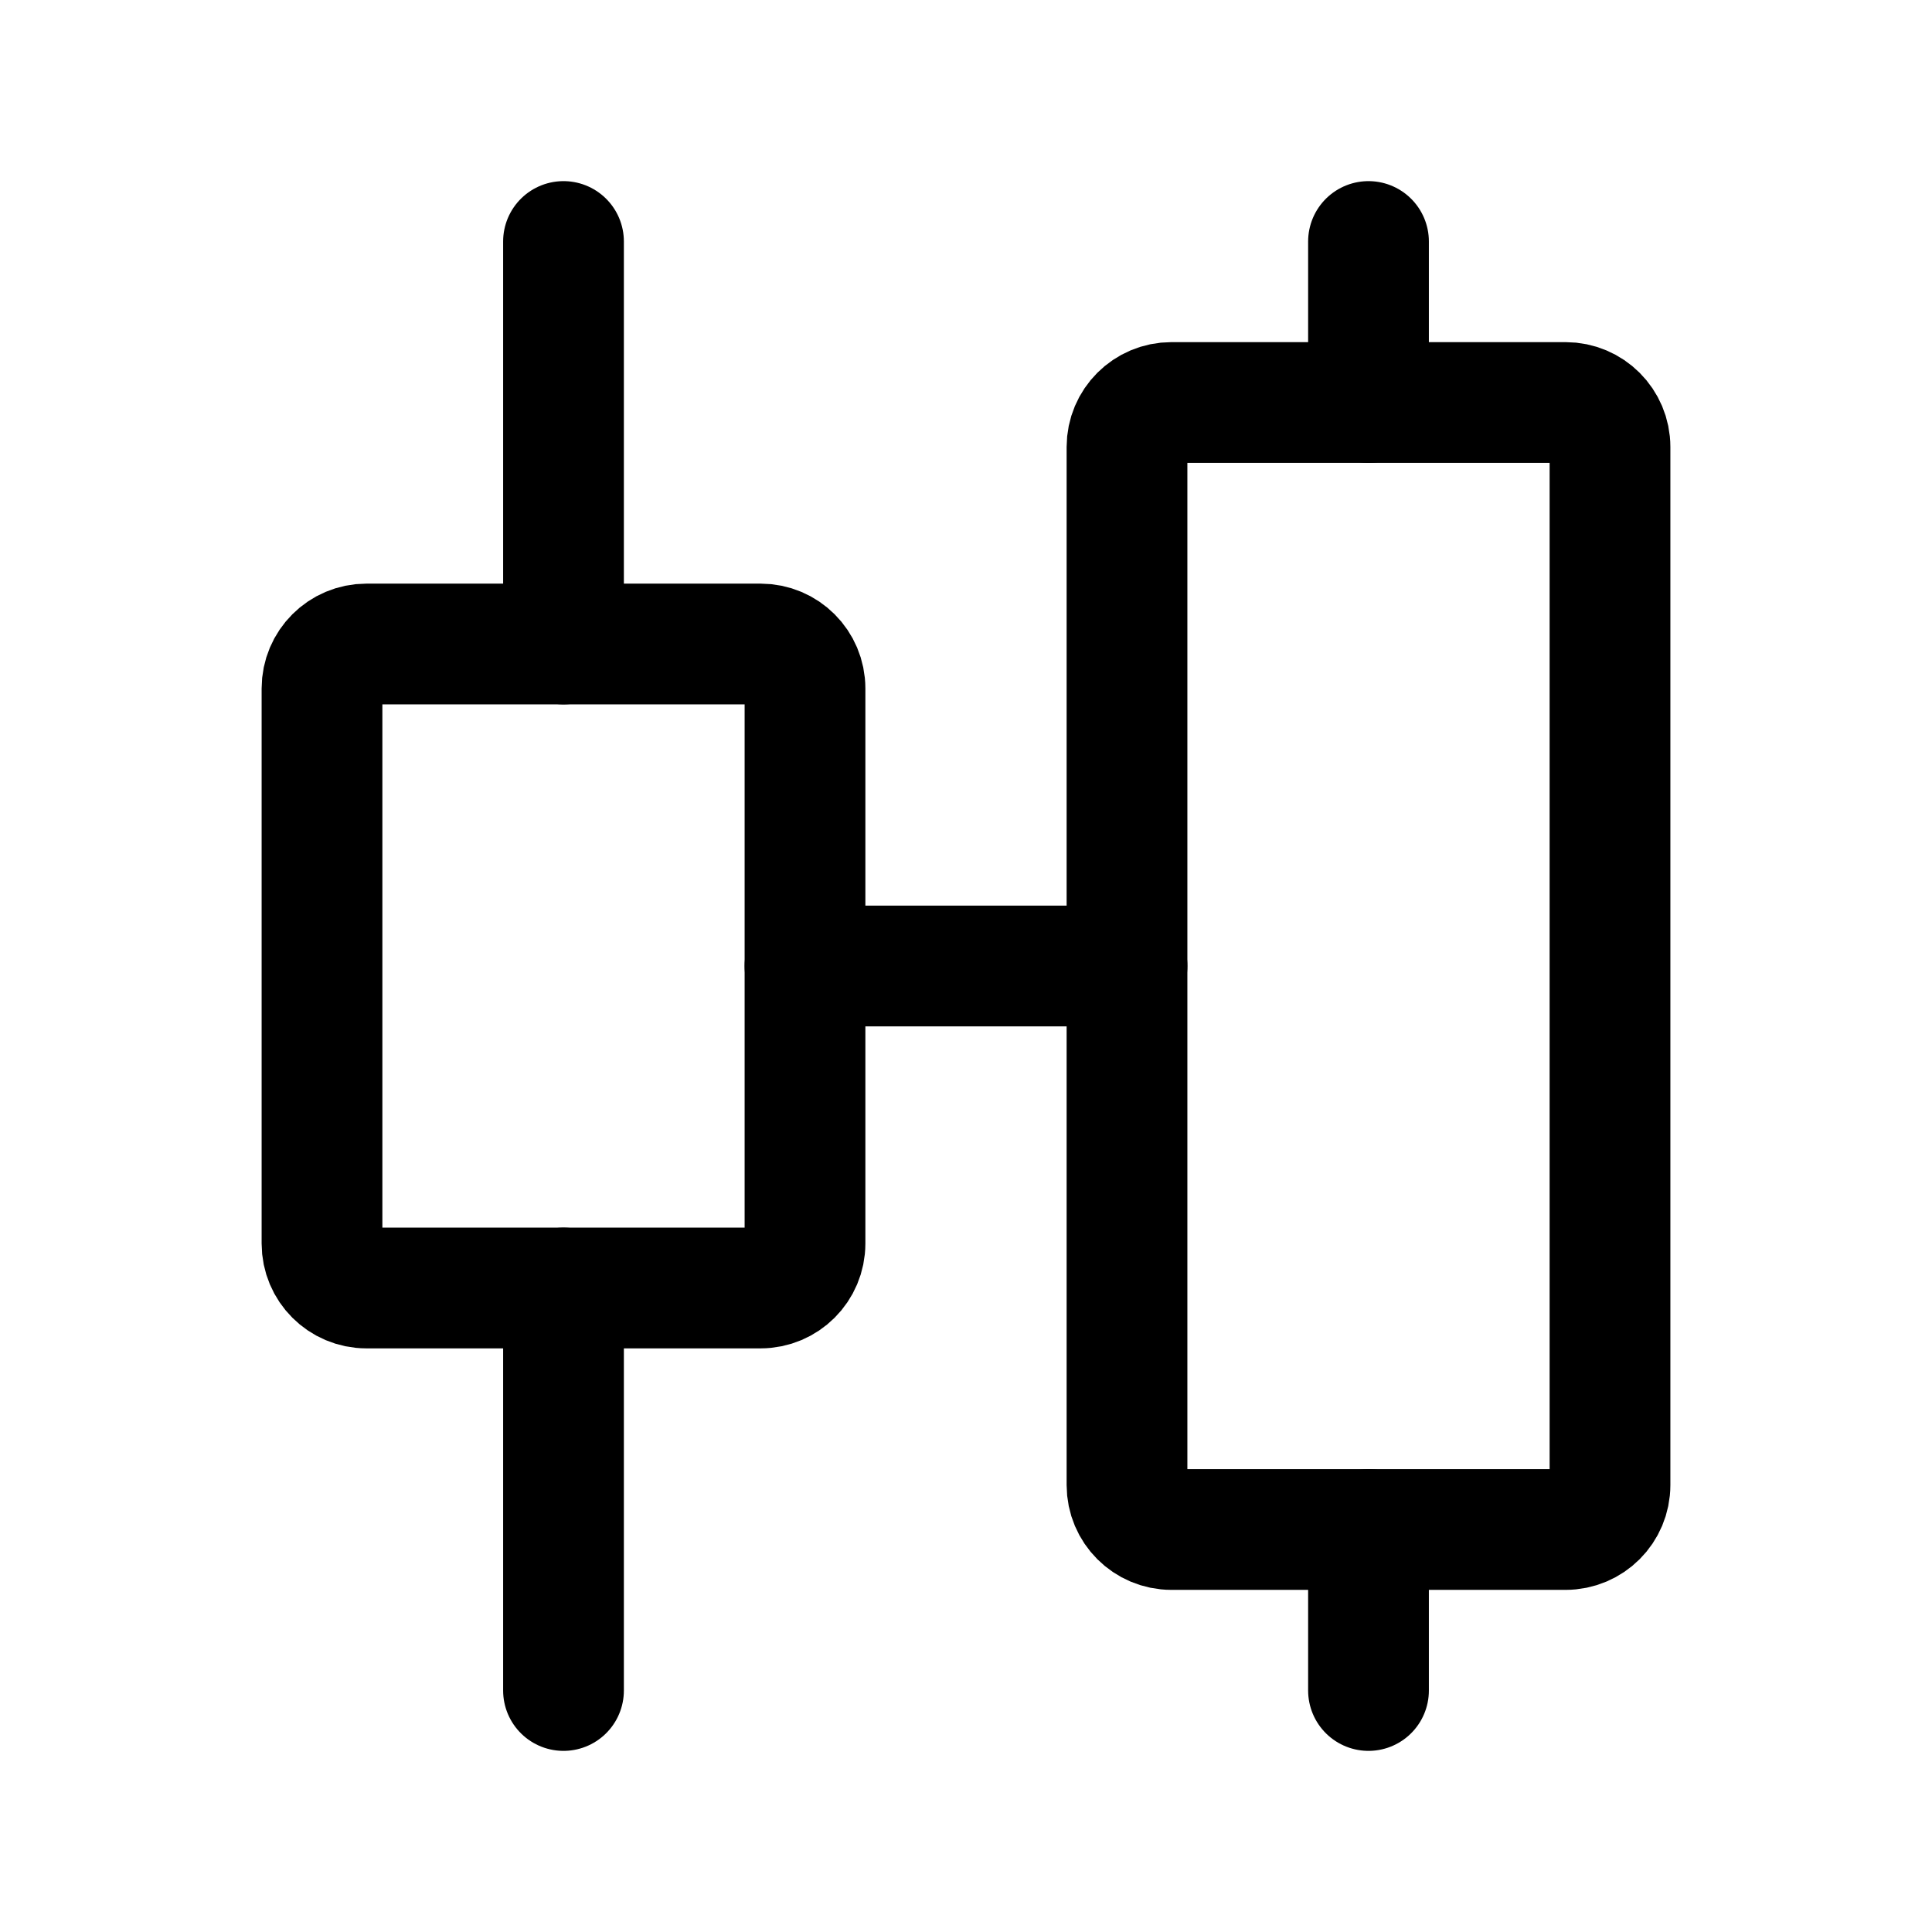 <svg width="24" height="24" viewBox="0 0 24 24" fill="none" xmlns="http://www.w3.org/2000/svg">
<g clip-path="url(#clip0_50_18152)">
<path d="M14 5.552V18.448C14 18.753 14.247 19 14.552 19H19.448C19.753 19 20 18.753 20 18.448V5.552C20 5.247 19.753 5 19.448 5H14.552C14.247 5 14 5.247 14 5.552Z" stroke="black" stroke-width="1.5" stroke-linecap="round" stroke-linejoin="round"/>
<path d="M4 8.552L4 15.448C4 15.753 4.247 16 4.552 16H9.448C9.753 16 10 15.753 10 15.448V8.552C10 8.247 9.753 8 9.448 8H4.552C4.247 8 4 8.247 4 8.552Z" stroke="black" stroke-width="1.5" stroke-linecap="round" stroke-linejoin="round"/>
<path d="M14 12H10" stroke="black" stroke-width="1.5" stroke-linecap="round" stroke-linejoin="round"/>
<path d="M17 21V19" stroke="black" stroke-width="1.5" stroke-linecap="round" stroke-linejoin="round"/>
<path d="M7 8V3" stroke="black" stroke-width="1.5" stroke-linecap="round" stroke-linejoin="round"/>
<path d="M7 16V21" stroke="black" stroke-width="1.5" stroke-linecap="round" stroke-linejoin="round"/>
<path d="M17 5V3" stroke="black" stroke-width="1.5" stroke-linecap="round" stroke-linejoin="round"/>
</g>
<defs>
<clipPath id="clip0_50_18152">
<rect width="24" height="24" fill="white"/>
</clipPath>
</defs>
</svg>
